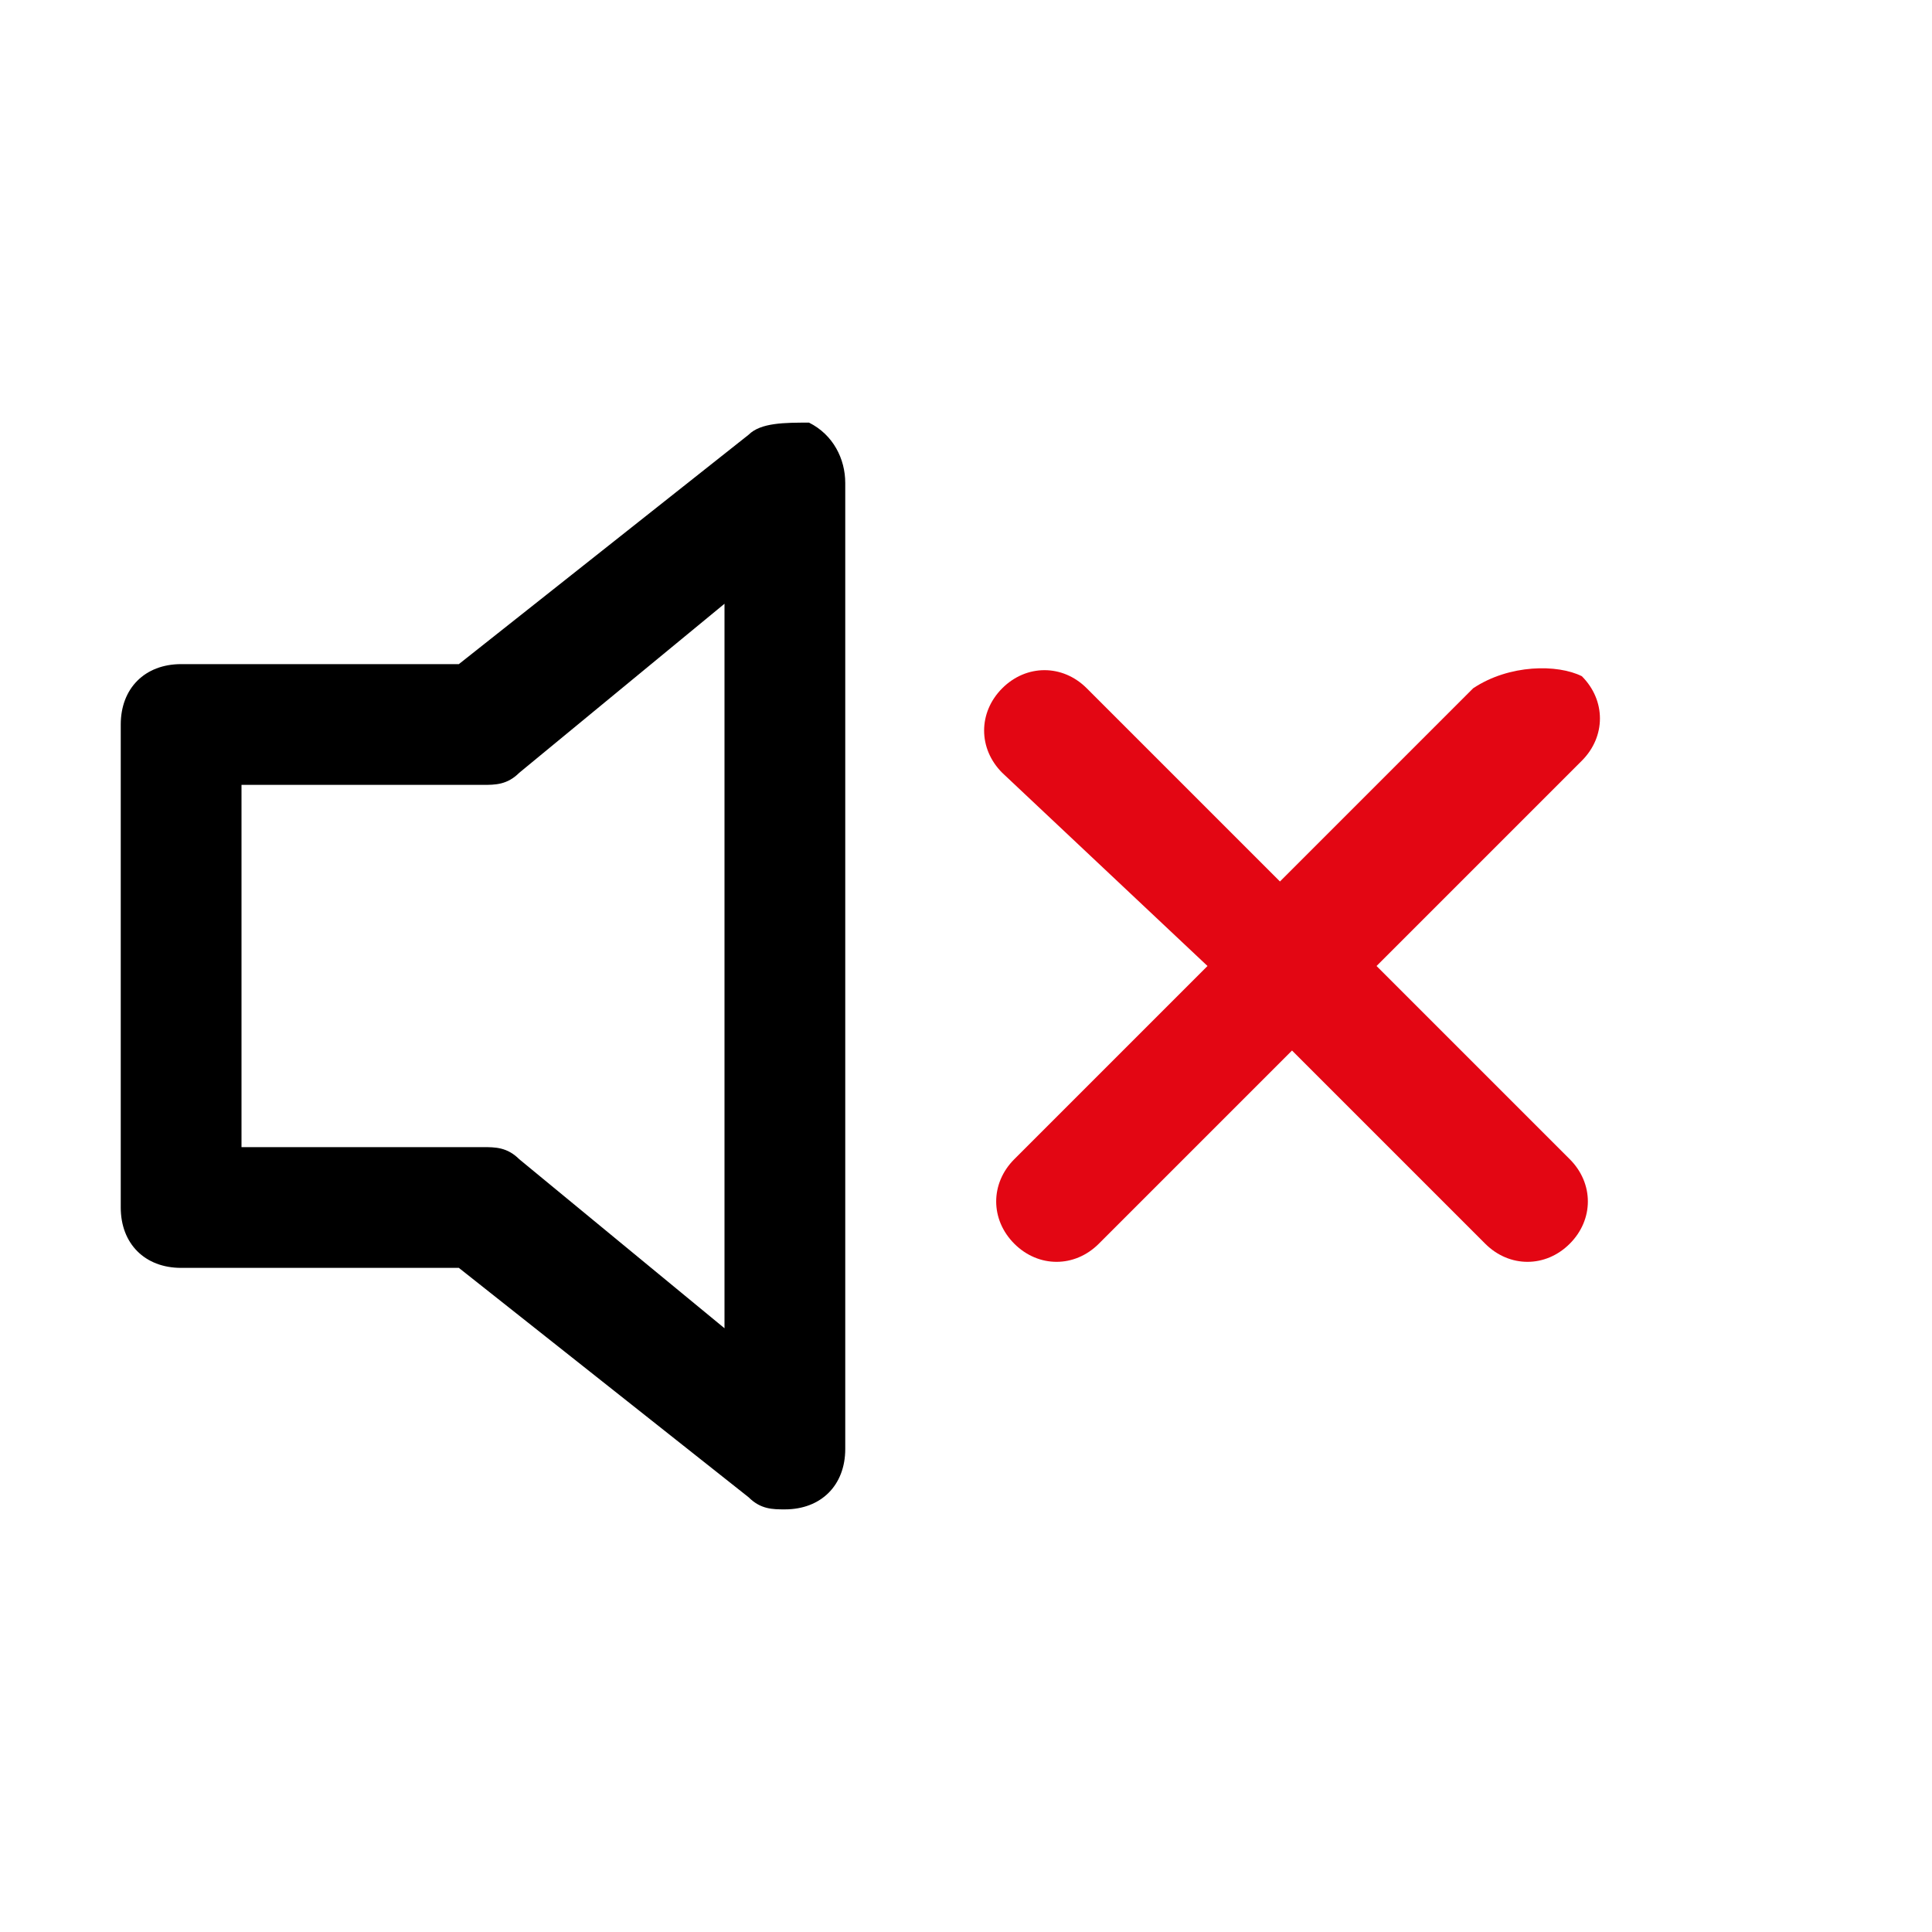 <?xml version="1.0" encoding="utf-8"?>
<!-- Generator: Adobe Illustrator 25.2.1, SVG Export Plug-In . SVG Version: 6.00 Build 0)  -->
<svg version="1.1" xmlns="http://www.w3.org/2000/svg" xmlns:xlink="http://www.w3.org/1999/xlink" x="0px" y="0px"
	 viewBox="0 0 16 16" style="enable-background:new 0 0 16 16;" xml:space="preserve">
<style type="text/css">
	.st0{fill:#E30613;}
</style>
<g id="Réteg_1">
	<path d="M6.7,3.5C6.9,3.6,7,3.8,7,4v8c0,0.3-0.2,0.5-0.5,0.5c-0.1,0-0.2,0-0.3-0.1l-2.4-1.9H1.5C1.2,10.5,1,10.3,1,10V6
		c0-0.3,0.2-0.5,0.5-0.5h2.3l2.4-1.9C6.3,3.5,6.5,3.5,6.7,3.5z M6,5L4.3,6.4C4.2,6.5,4.1,6.5,4,6.5H2v3h2c0.1,0,0.2,0,0.3,0.1L6,11
		V5z"/>
</g>
<g id="Réteg_2">
	<path class="st0" d="M13.1,5.6c0.2,0.2,0.2,0.5,0,0.7c0,0,0,0,0,0L11.4,8l1.6,1.6c0.2,0.2,0.2,0.5,0,0.7s-0.5,0.2-0.7,0l-1.6-1.6
		l-1.6,1.6c-0.2,0.2-0.5,0.2-0.7,0s-0.2-0.5,0-0.7L10,8L8.3,6.4c-0.2-0.2-0.2-0.5,0-0.7s0.5-0.2,0.7,0l0,0l1.6,1.6l1.6-1.6
		C12.5,5.5,12.9,5.5,13.1,5.6C13.1,5.6,13.1,5.6,13.1,5.6z"/>
</g>
</svg>
